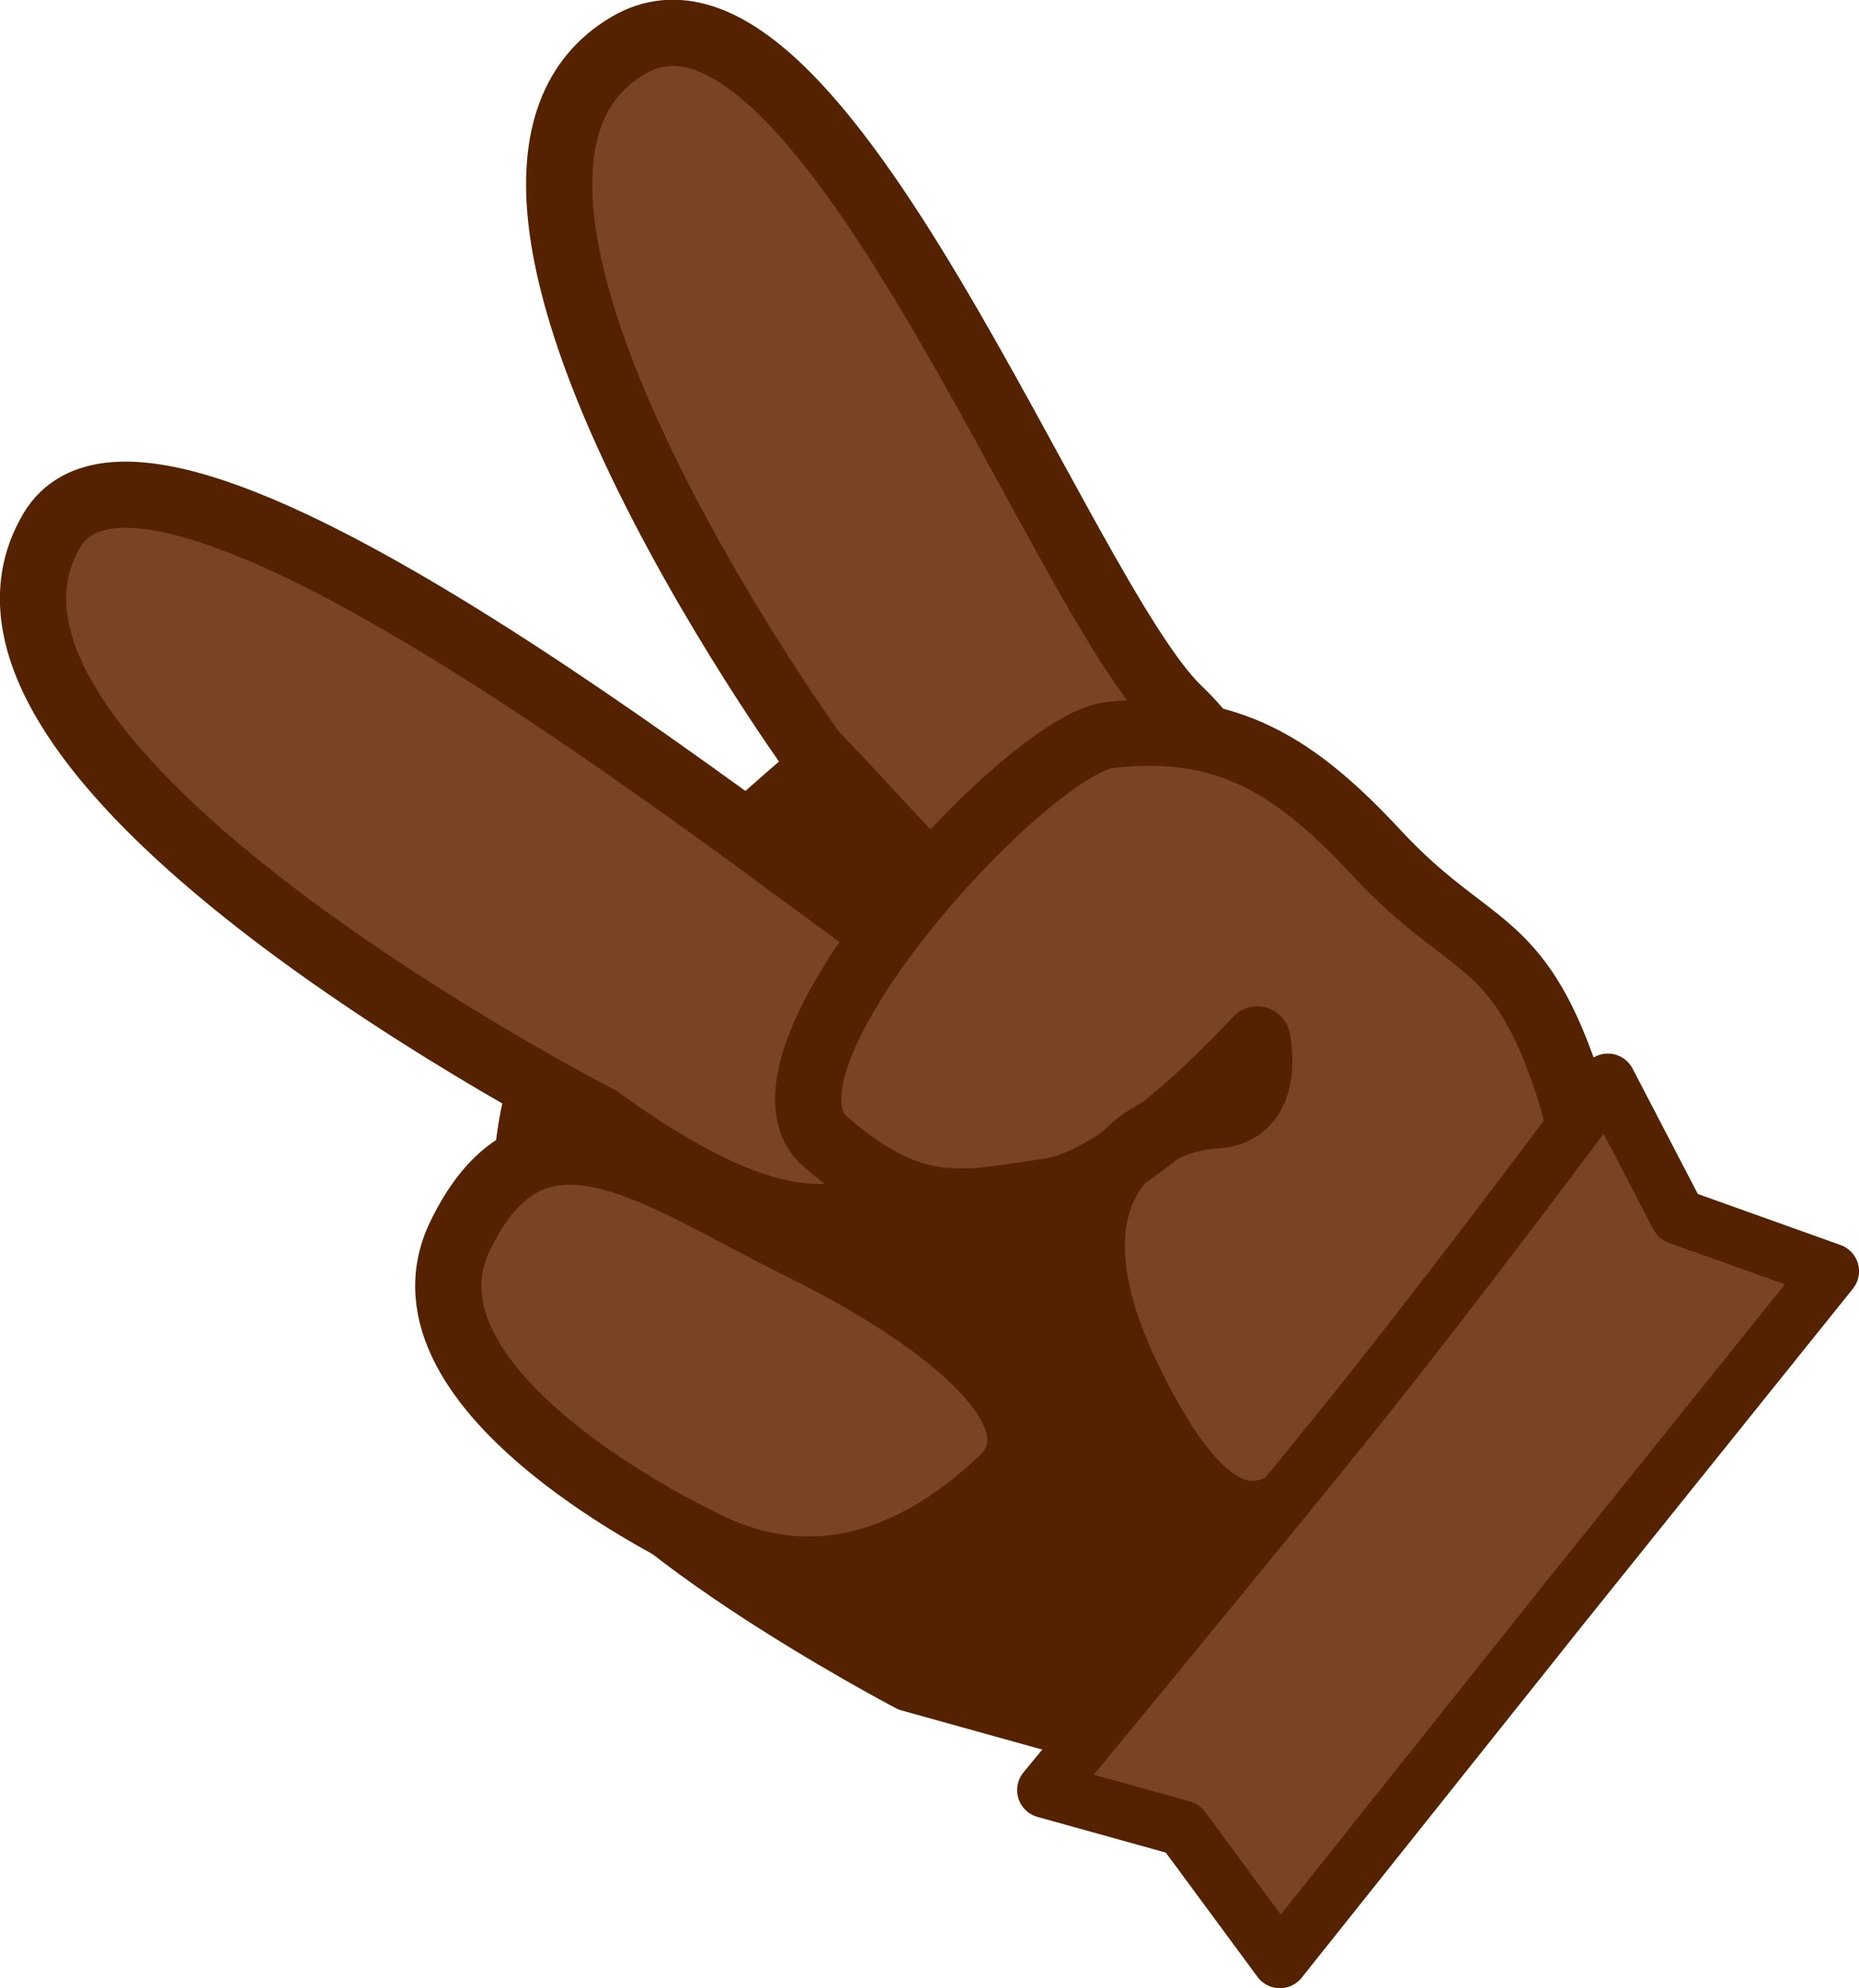 <?xml version="1.0" encoding="UTF-8" standalone="no"?>
<!-- Created with Inkscape (http://www.inkscape.org/) -->

<svg
   width="112.289"
   height="120.066"
   viewBox="0 0 29.71 31.767"
   version="1.1"
   id="svg1"
   inkscape:version="1.4 (86a8ad7, 2024-10-11)"
   sodipodi:docname="GMTK2025.svg"
   xml:space="preserve"
   inkscape:export-filename="Minigames\Rider\MG_Rider_BG.svg"
   inkscape:export-xdpi="96"
   inkscape:export-ydpi="96"
   xmlns:inkscape="http://www.inkscape.org/namespaces/inkscape"
   xmlns:sodipodi="http://sodipodi.sourceforge.net/DTD/sodipodi-0.dtd"
   xmlns="http://www.w3.org/2000/svg"
   xmlns:svg="http://www.w3.org/2000/svg"><sodipodi:namedview
     id="namedview1"
     pagecolor="#ffffff"
     bordercolor="#000000"
     borderopacity="0.25"
     inkscape:showpageshadow="2"
     inkscape:pageopacity="0.0"
     inkscape:pagecheckerboard="true"
     inkscape:deskcolor="#d1d1d1"
     inkscape:document-units="px"
     inkscape:zoom="1.4142135"
     inkscape:cx="482.6004"
     inkscape:cy="484.01461"
     inkscape:window-width="1920"
     inkscape:window-height="1001"
     inkscape:window-x="-9"
     inkscape:window-y="-9"
     inkscape:window-maximized="1"
     inkscape:current-layer="layer10"><inkscape:page
       x="0"
       y="0"
       width="29.71"
       height="31.767"
       id="page2"
       margin="0"
       bleed="0" /></sodipodi:namedview><defs
     id="defs1"><clipPath
       clipPathUnits="userSpaceOnUse"
       id="clipPath20"><rect
         style="display:inline;fill:#cede68;fill-opacity:1;stroke:#cede68;stroke-width:1.058;stroke-linecap:square;stroke-linejoin:miter;stroke-dasharray:none;stroke-opacity:1"
         id="rect21"
         width="219.642"
         height="123.853"
         x="38.914"
         y="19.831"
         inkscape:label="BG"
         inkscape:export-filename="Minigames\Horseshoe\MG_Hshoe_BG.svg"
         inkscape:export-xdpi="96"
         inkscape:export-ydpi="96" /></clipPath></defs><g
     id="layer5"
     inkscape:label="Mini-games"
     clip-path="url(#clipPath20)"
     transform="translate(-81.365,-43.356)"><g
       inkscape:groupmode="layer"
       id="layer10"
       inkscape:label="Rider"><g
         id="g63"
         inkscape:label="Peace"
         transform="translate(-68.395,7.276)"><path
           style="display:inline;fill:#552200;fill-opacity:1;stroke:#552200;stroke-width:0.891;stroke-linecap:round;stroke-linejoin:round;stroke-dasharray:none;stroke-opacity:1"
           d="m 168.834,64.246 -4.548,-1.265 c 0,0 -5.243,-2.747 -5.574,-4.467 -1.257,-3.77 -0.598,-6.15 1.717,-8.2 2.183,-1.587 3.526,-3.641 6.105,-3.641 2.844,0.331 9.985,8.878 9.985,8.878 z"
           id="path51"
           inkscape:label="Hand"
           sodipodi:nodetypes="ccccccc" /><path
           style="fill:#784421;fill-opacity:1;stroke:#552200;stroke-width:1.058;stroke-linecap:round;stroke-linejoin:round;stroke-dasharray:none;stroke-opacity:1"
           d="m 160.879,60.673 c 2.081,1.13 3.813,0.073 4.883,-0.933 1.07,-1.006 -0.823,-2.565 -3.175,-3.727 -2.352,-1.162 -4.263,-2.679 -5.473,-0.187 -1.211,2.492 3.764,4.847 3.764,4.847 z"
           id="path54"
           sodipodi:nodetypes="cssssc" /><path
           style="fill:#784421;fill-opacity:1;stroke:#552200;stroke-width:1.058;stroke-linecap:round;stroke-linejoin:round;stroke-dasharray:none;stroke-opacity:1"
           d="m 159.334,53.96 c 1.918,1.389 3.541,2.039 4.732,1.179 1.191,-0.86 2.754,-2.157 0.571,-3.612 -2.183,-1.455 -12.385,-9.76 -14.046,-6.976 -2.25,3.772 8.743,9.409 8.743,9.409 z"
           id="path60"
           sodipodi:nodetypes="csssc" /><path
           style="fill:#784421;fill-opacity:1;stroke:#552200;stroke-width:1.058;stroke-linecap:round;stroke-linejoin:round;stroke-dasharray:none;stroke-opacity:1"
           d="m 162.755,48.104 c 1.651,1.698 4.264,4.923 5.585,4.281 1.321,-0.643 2.161,-3.151 0.261,-4.96 -1.9,-1.809 -5.772,-12.382 -8.793,-10.624 -3.677,2.14 2.947,11.303 2.947,11.303 z"
           id="path61"
           inkscape:transform-center-x="-0.19621865"
           inkscape:transform-center-y="-0.72598262"
           sodipodi:nodetypes="csssc" /><path
           style="fill:#784421;fill-opacity:1;stroke:#552200;stroke-width:1.058;stroke-linecap:round;stroke-linejoin:round;stroke-dasharray:none;stroke-opacity:1"
           d="m 170.625,60.009 c -0.421,0.023 -1.31,1.286 -2.853,-1.941 -1.543,-3.227 0.468,-4.116 1.403,-4.163 0.935,-0.047 0.678,-1.216 0.678,-1.216 0,0 -2.044,2.257 -3.344,2.432 -1.301,0.176 -2.098,0.465 -3.555,-0.795 -1.457,-1.26 3.216,-6.35 4.537,-6.501 1.913,-0.22 3.007,0.526 4.28,1.894 1.477,1.587 2.222,1.263 3.017,3.601 0.795,2.339 0.281,5.285 0.281,5.285 z"
           id="path62"
           sodipodi:nodetypes="cssczzssscc"
           inkscape:label="Thumb" /><path
           style="display:inline;fill:#784421;fill-opacity:1;stroke:#552200;stroke-width:0.891;stroke-linecap:round;stroke-linejoin:round;stroke-dasharray:none;stroke-opacity:1"
           d="m 170.215,67.403 -1.556,-2.109 -2.198,-0.611 c 0,0 2.922,-3.538 4.742,-5.788 1.82,-2.25 4.253,-5.535 4.253,-5.535 l 1.124,2.159 2.445,0.874 -4.275,5.322 z"
           id="path63"
           inkscape:label="Wrist"
           sodipodi:nodetypes="ccczccccc" /></g></g></g></svg>
